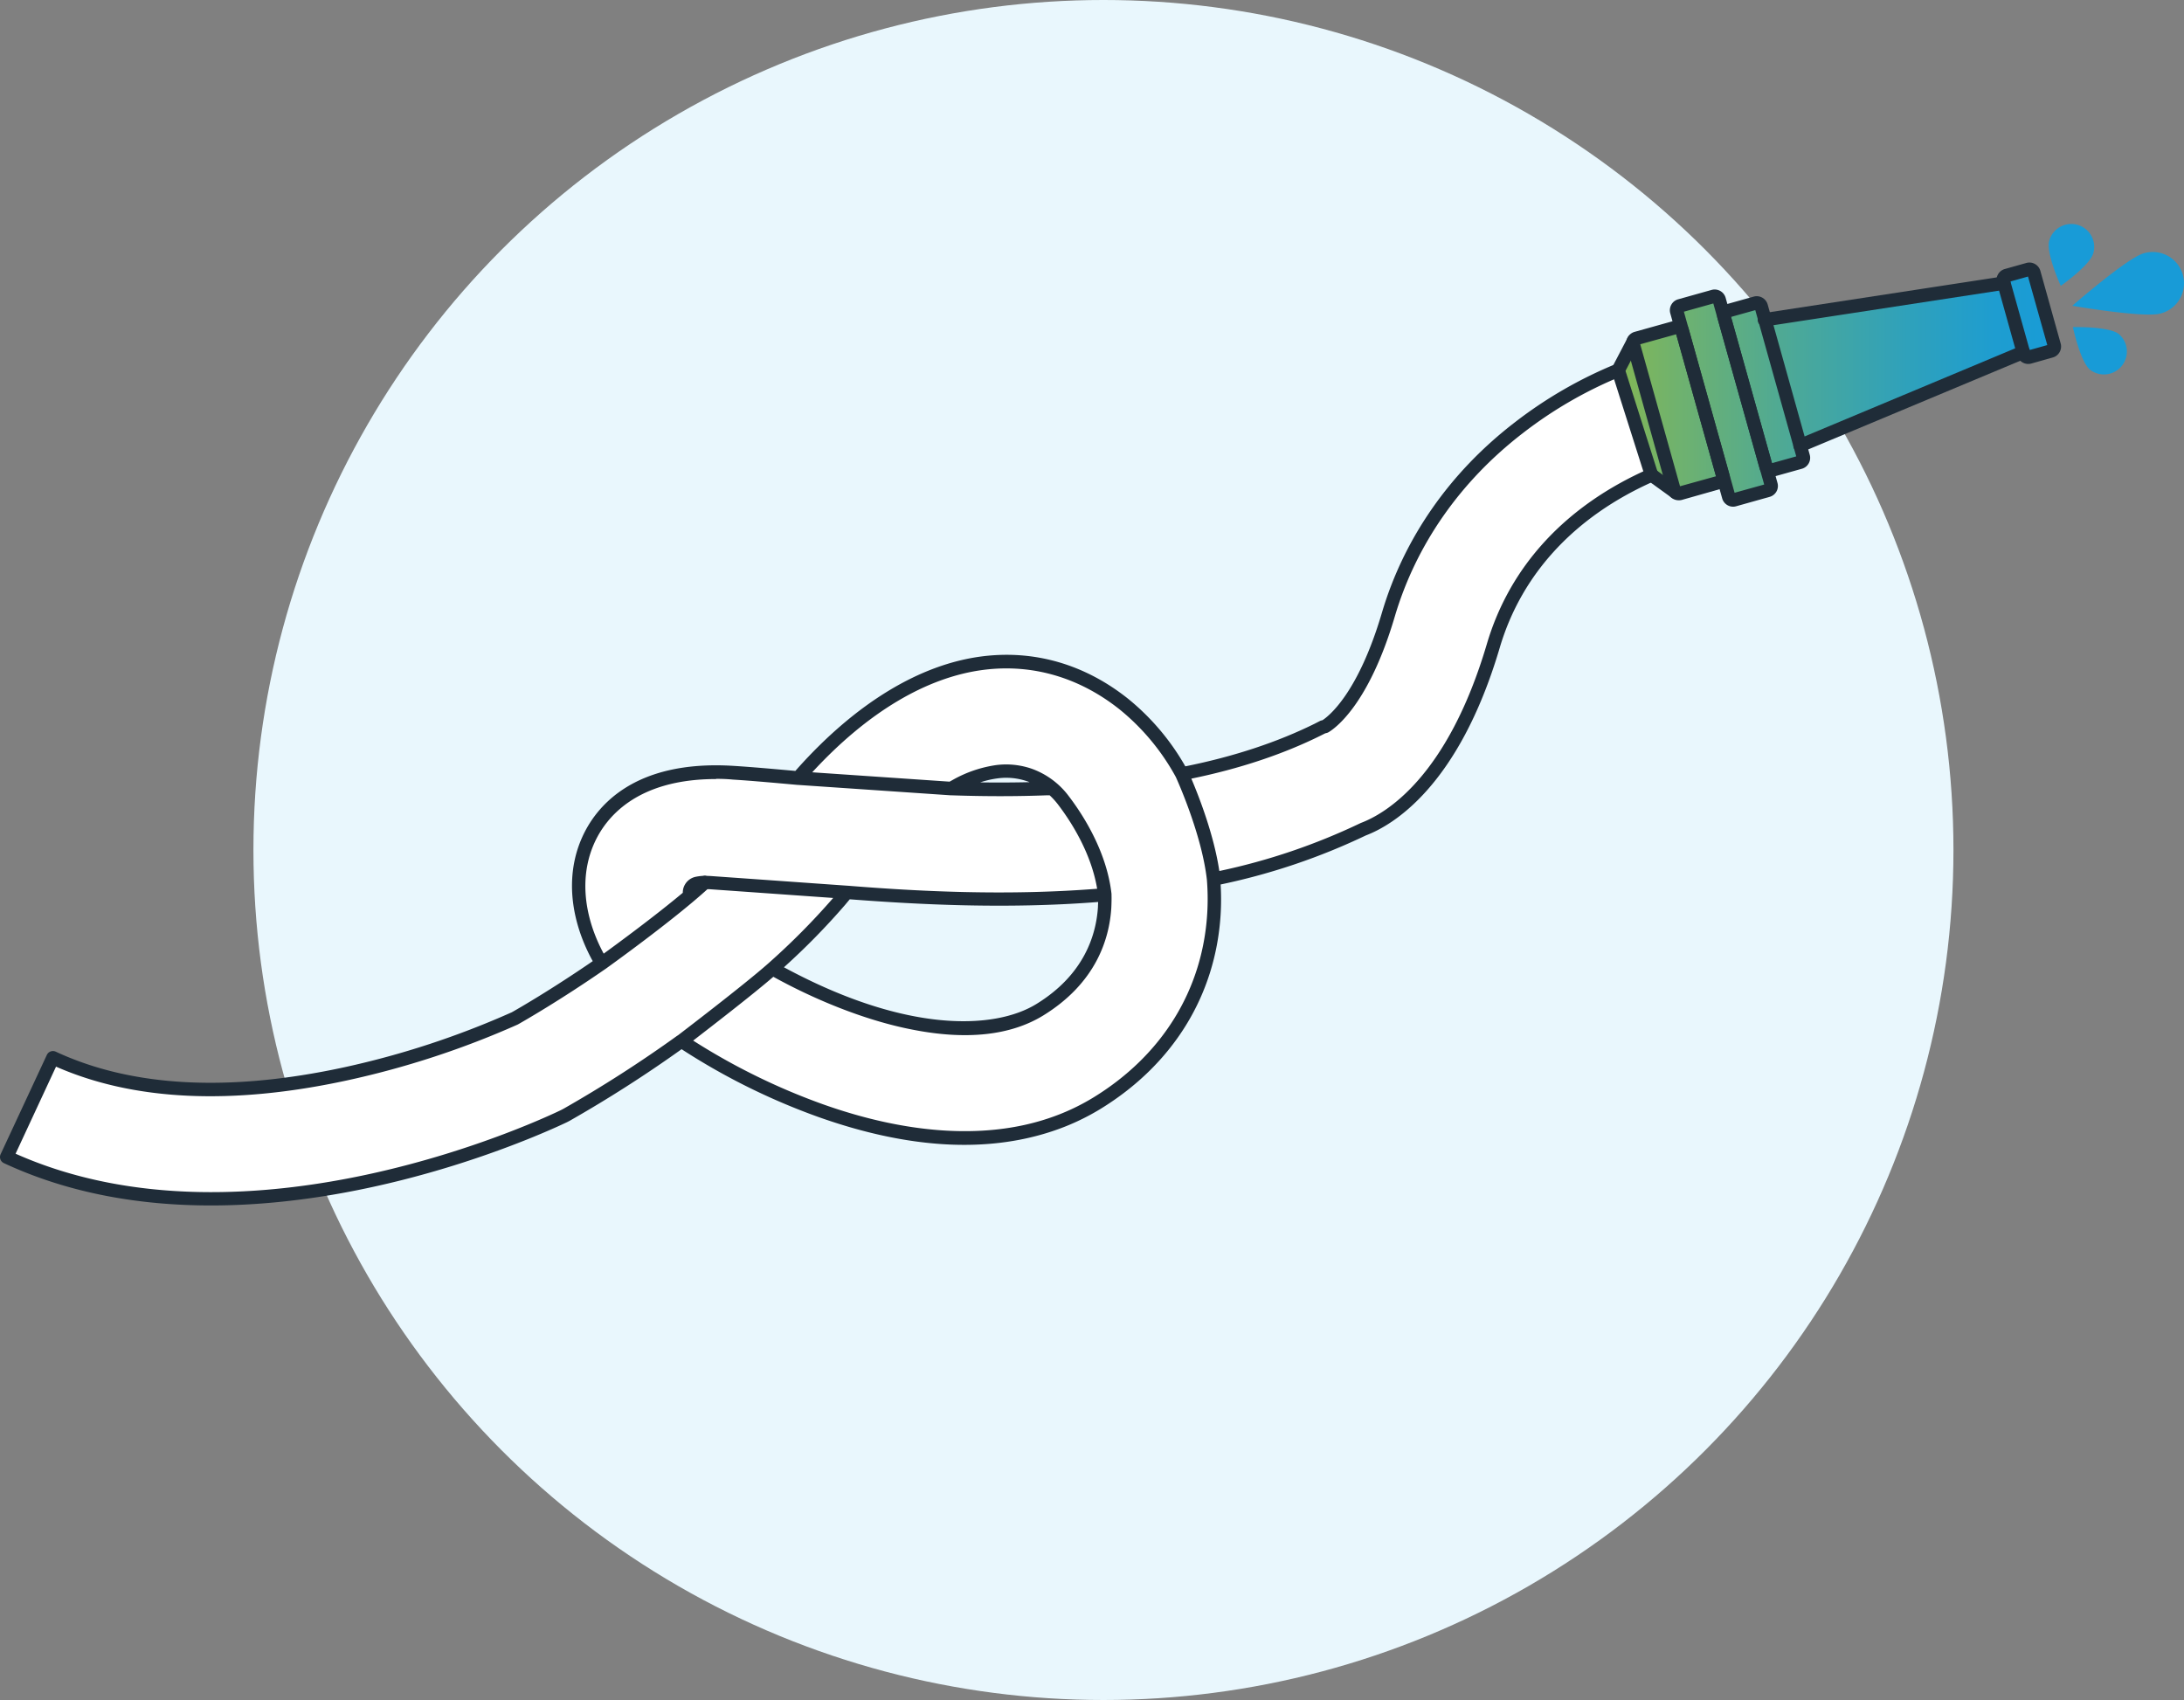 <svg id="Layer_1" data-name="Layer 1" xmlns="http://www.w3.org/2000/svg" xmlns:xlink="http://www.w3.org/1999/xlink" viewBox="255.997 357.11 812 632.06"><rect x="255.997" y="357.11" width="812" height="632.06" fill="#808080" stroke="none"/><defs><style>.cls-1{fill:#e9f7fd;}.cls-2{fill:#fff;}.cls-3{fill:url(#linear-gradient);}.cls-4{fill:#1f2c38;}.cls-5{fill:#189bd7;}</style><linearGradient id="linear-gradient" x1="857.66" y1="500.28" x2="1020.59" y2="500.28" gradientUnits="userSpaceOnUse"><stop offset="0" stop-color="#83b755"/><stop offset="0.13" stop-color="#70b26d"/><stop offset="0.41" stop-color="#4aa89a"/><stop offset="0.66" stop-color="#2fa1bb"/><stop offset="0.86" stop-color="#1e9dd0"/><stop offset="1" stop-color="#189bd7"/></linearGradient></defs><circle class="cls-1" cx="666.25" cy="673.14" r="316.03"/><path class="cls-2" d="M857.66,494.73s-45.2,17.56-67.61,53.51-19.47,65.3-44.14,80.1c0,0-24.2,12.26-50.53,16.43,0,0-17.87-40.87-61.85-41.67S552,646.31,552,646.31s-50.67-7.77-68,10.35-15.17,41.32-4.31,58.59c0,0-21.14,21.27-84.51,38.6s-100,7.15-119.5-3.46l-17.18,36.9S295,804,336.84,802.8,438,789,465.69,772.07s45.59-28.14,45.59-28.14S558,777.61,597.35,779s75.75-5.08,95.84-39.54,14-55.53,14-55.53,49.46-12.45,68.23-25.89,25.35-35.8,35.23-59,24.27-50.6,59.36-65.32ZM629.83,643.81c11.11.11,15.62,6,15.62,6H612.92S618.72,643.7,629.83,643.81Zm-5.8,94.6c-44.13,6-79.73-20.78-79.73-20.78l25.93-28.83s47.52,7.25,96,1.13C666.23,689.93,668.17,732.45,624,738.41Z"/><polygon class="cls-3" points="857.65 494.73 863.27 483.99 880.58 478.72 878.73 471.11 894.09 467.34 896.16 473.59 910.27 470.17 912.2 476.01 1001.33 463.39 1001.33 459.99 1011.87 457.85 1020.59 486.57 1009.6 489.85 1008.24 488.07 926.46 522.3 926.45 527.7 913.19 532.76 914.31 538.65 899.42 542.71 896.96 536.59 879.91 540.6 870.02 533.68 857.65 494.73"/><path class="cls-4" d="M334.44,805.3c-25.67,0-52.28-4.21-77-15.74a2.5,2.5,0,0,1-1.21-3.32l17.18-36.9a2.51,2.51,0,0,1,3.32-1.22c28.25,13.16,64.34,15.1,107.28,5.8a320.28,320.28,0,0,0,62.3-20.46c2.58-1.46,14.74-8.46,30.07-19l-.34-.61a66.09,66.09,0,0,1-4.27-9.69c-4.34-12.63-4.13-24.94.61-35.61,4.88-11,18.69-29.08,56.48-26.68,6.67.42,14.18,1.09,22.85,1.87l.79-.9c21.79-24.36,45.55-38.77,68.71-41.7,19.47-2.45,38.27,3,54.37,15.9A89,89,0,0,1,696.67,642l.21,0c17.92-3.62,34-8.94,47.92-15.82l1.94-1a2.62,2.62,0,0,1,.49-.19l.46-.11c2.21-1.43,13.2-9.82,22.08-39.9,8.22-27.8,25.29-52.28,49.39-70.81a161.19,161.19,0,0,1,37.54-21.71,2.5,2.5,0,1,1,1.91,4.62,156.21,156.21,0,0,0-36.4,21.05C799,536,782.48,559.58,774.57,586.35c-9.7,32.85-22.22,41.56-24.63,43a2.48,2.48,0,0,1-.65.27l-.57.14-1.7.85c-14,6.94-30.17,12.33-48.09,16,2.59,6.06,8.35,20.61,10.4,34.3l.21,0a233.62,233.62,0,0,0,52.19-17.72l.21-.1c9.21-3.47,32.2-16.92,46.87-66.57,8.56-29,29.37-51.46,60.2-65.08a2.5,2.5,0,1,1,2,4.57c-29.44,13-49.3,34.43-57.42,61.93-15.25,51.61-39.82,66-49.79,69.79a238.43,238.43,0,0,1-53.22,18.07l-.76.16a92.63,92.63,0,0,1,0,11.18c-1.86,30.08-17.72,55.74-44.64,72.25a86.43,86.43,0,0,1-18,8.33c-24.66,8.19-53.88,6.41-86.85-5.29a245.13,245.13,0,0,1-50.45-24.92l-.47-.31a479.86,479.86,0,0,1-41.61,26.62l-1,.52C463.3,776,402.13,805.3,334.44,805.3Zm-72.65-19.24c87.55,39,198.1-13.94,202.81-16.24l.88-.46a472.7,472.7,0,0,0,42.41-27.24l.06,0c.71-.55,24.9-19,33.56-26.7l.08-.07a261.93,261.93,0,0,0,24.18-24.38l-45.94-3.25-.82,0c-12.83,11.67-36.52,28.65-37.88,29.63l-.1.06c-16.57,11.47-29.88,19.11-32.38,20.53l-.17.09A326,326,0,0,1,385,758.81c-42.9,9.29-79.27,7.57-108.17-5.12ZM513.71,744a240.85,240.85,0,0,0,48.34,23.71c31.44,11.16,60.35,13,83.59,5.25a81.06,81.06,0,0,0,16.93-7.84c25.49-15.63,40.5-39.89,42.26-68.3a88.85,88.85,0,0,0-.12-12.63v0c-1.88-16.76-10.92-36.81-11.56-38.21A84.35,84.35,0,0,0,672.42,621c-15-12-32.52-17.13-50.62-14.85-21.33,2.69-43.35,15.85-63.82,38.1l51.07,3.48,1.47-.82a46,46,0,0,1,15.75-5.33,29.2,29.2,0,0,1,13.13,1.28,29.7,29.7,0,0,1,14,10.31c5.15,6.76,14.07,20.46,15.85,36.28a.25.25,0,0,0,0,.08v.15c.05,1.64,0,3.29-.07,4.91-.72,11.65-5.7,28-25.3,40.07-12.16,7.46-28.54,9.23-48.66,5.26-15.51-3-33.22-9.67-49.87-18.64l-1.83-1C535.75,727,520.12,739.05,513.71,744Zm33.78-27.24.28.15c45.35,24.43,78.05,23,93.52,13.51,17.77-10.9,22.27-25.66,22.92-36.12,0-.61.06-1.22.07-1.83-34.52,2.71-67.35.9-92.35-1l-1.73,2.07A259.7,259.7,0,0,1,547.49,716.72Zm-25.26-70c-30,0-41.24,14.74-45.32,23.93-4.22,9.49-4.37,20.54-.45,31.95a61.49,61.49,0,0,0,3.92,8.91l.07.12c5.29-3.84,18.95-13.88,29.41-22.63a5.84,5.84,0,0,1,.8-3.06,6,6,0,0,1,4-2.88l.3-.06a18.8,18.8,0,0,1,2.39-.29,2.48,2.48,0,0,1,1.4,0l1.42.06,50.8,3.6h.08c25,2,58.11,3.88,92.86,1.14-2.25-13.55-9.94-25.28-14.5-31.26a27.11,27.11,0,0,0-3.16-3.49l-.9,0c-11.34.43-23,.44-35.78,0l-.23,0-56.8-3.87h-.13l-.64-.06c-8.88-.8-16.54-1.49-23.28-1.91C526.33,646.75,524.23,646.68,522.23,646.68ZM620.44,648c6.31.09,12.39.06,18.35-.08q-.49-.2-1-.36a23.86,23.86,0,0,0-10.91-1.05A34.13,34.13,0,0,0,620.44,648Z"/><path class="cls-4" d="M880.08,543.11A4.25,4.25,0,0,1,876,540l-15.2-54.29a4.24,4.24,0,0,1,2.93-5.21l14.87-4.16a4.19,4.19,0,0,1,3.21.38,4.26,4.26,0,0,1,2,2.55L899,533.58a4.23,4.23,0,0,1-2.93,5.21h0L881.22,543A4.46,4.46,0,0,1,880.08,543.11Zm-14.25-58,14.79,52.79L894,534.19l-14.79-52.8Zm29.58,51.25h0Z"/><path class="cls-4" d="M900.37,545.5a4.23,4.23,0,0,1-4.07-3.08L877,473.61a4.21,4.21,0,0,1,.39-3.22,4.16,4.16,0,0,1,2.54-2l12.44-3.49a4.24,4.24,0,0,1,5.21,2.93l19.27,68.81a4.2,4.2,0,0,1-2.93,5.21l-12.44,3.49A4.46,4.46,0,0,1,900.37,545.5ZM882.06,473l18.85,67.32,11-3.06L893,469.94Z"/><path class="cls-4" d="M914.28,534.49a4.22,4.22,0,0,1-4.06-3.09l-15.64-55.86a4.22,4.22,0,0,1,2.93-5.21L908,467.39a4.24,4.24,0,0,1,5.21,2.93l15.64,55.87a4.23,4.23,0,0,1-2.93,5.21h0l-10.48,2.93A4.09,4.09,0,0,1,914.28,534.49ZM899.6,474.94l15.23,54.37,9-2.52-15.23-54.37ZM925.24,529h0Zm-.68-2.41Z"/><path class="cls-4" d="M1010.07,492.43a4.24,4.24,0,0,1-4.07-3.09l-7.55-27a4.14,4.14,0,0,1,.39-3.21,4.21,4.21,0,0,1,2.54-2l8-2.25a4.23,4.23,0,0,1,5.21,2.93l7.55,27a4.23,4.23,0,0,1-2.93,5.21l-8,2.26A4.48,4.48,0,0,1,1010.07,492.43Zm-6.6-30.66,7.14,25.48,6.56-1.84L1010,459.93Zm14.44,23.43Z"/><path class="cls-4" d="M878.73,542.46a2.47,2.47,0,0,1-1.46-.47l-8.71-6.29a2.45,2.45,0,0,1-.92-1.27l-12.37-38.94a2.51,2.51,0,0,1,.17-1.92l5.62-10.74a2.5,2.5,0,1,1,4.43,2.31L860.35,495l11.8,37.16,8,5.81a2.49,2.49,0,0,1-1.46,4.52Z"/><path class="cls-4" d="M912.19,478.51a2.5,2.5,0,0,1-.37-5l88.85-13.62a2.5,2.5,0,0,1,.76,4.94l-88.86,13.62A2.34,2.34,0,0,1,912.19,478.51Z"/><path class="cls-4" d="M925.3,525.29a2.5,2.5,0,0,1-1-4.81l82.95-34.71a2.5,2.5,0,1,1,1.93,4.61l-83,34.71A2.36,2.36,0,0,1,925.3,525.29Z"/><path class="cls-5" d="M1053,451.3a11.62,11.62,0,1,1,6.28,22.37c-6.18,1.73-32.81-2.87-32.81-2.87S1046.86,453,1053,451.3Z"/><path class="cls-5" d="M1017.88,446.63a8.52,8.52,0,1,1,16.39,4.66c-1.29,4.53-12.09,12.1-12.09,12.1S1016.59,451.16,1017.88,446.63Z"/><path class="cls-5" d="M1043.8,481.34a8.53,8.53,0,0,1-10.72,13.26c-3.66-3-6.39-15.87-6.39-15.87S1040.14,478.38,1043.8,481.34Z"/></svg>